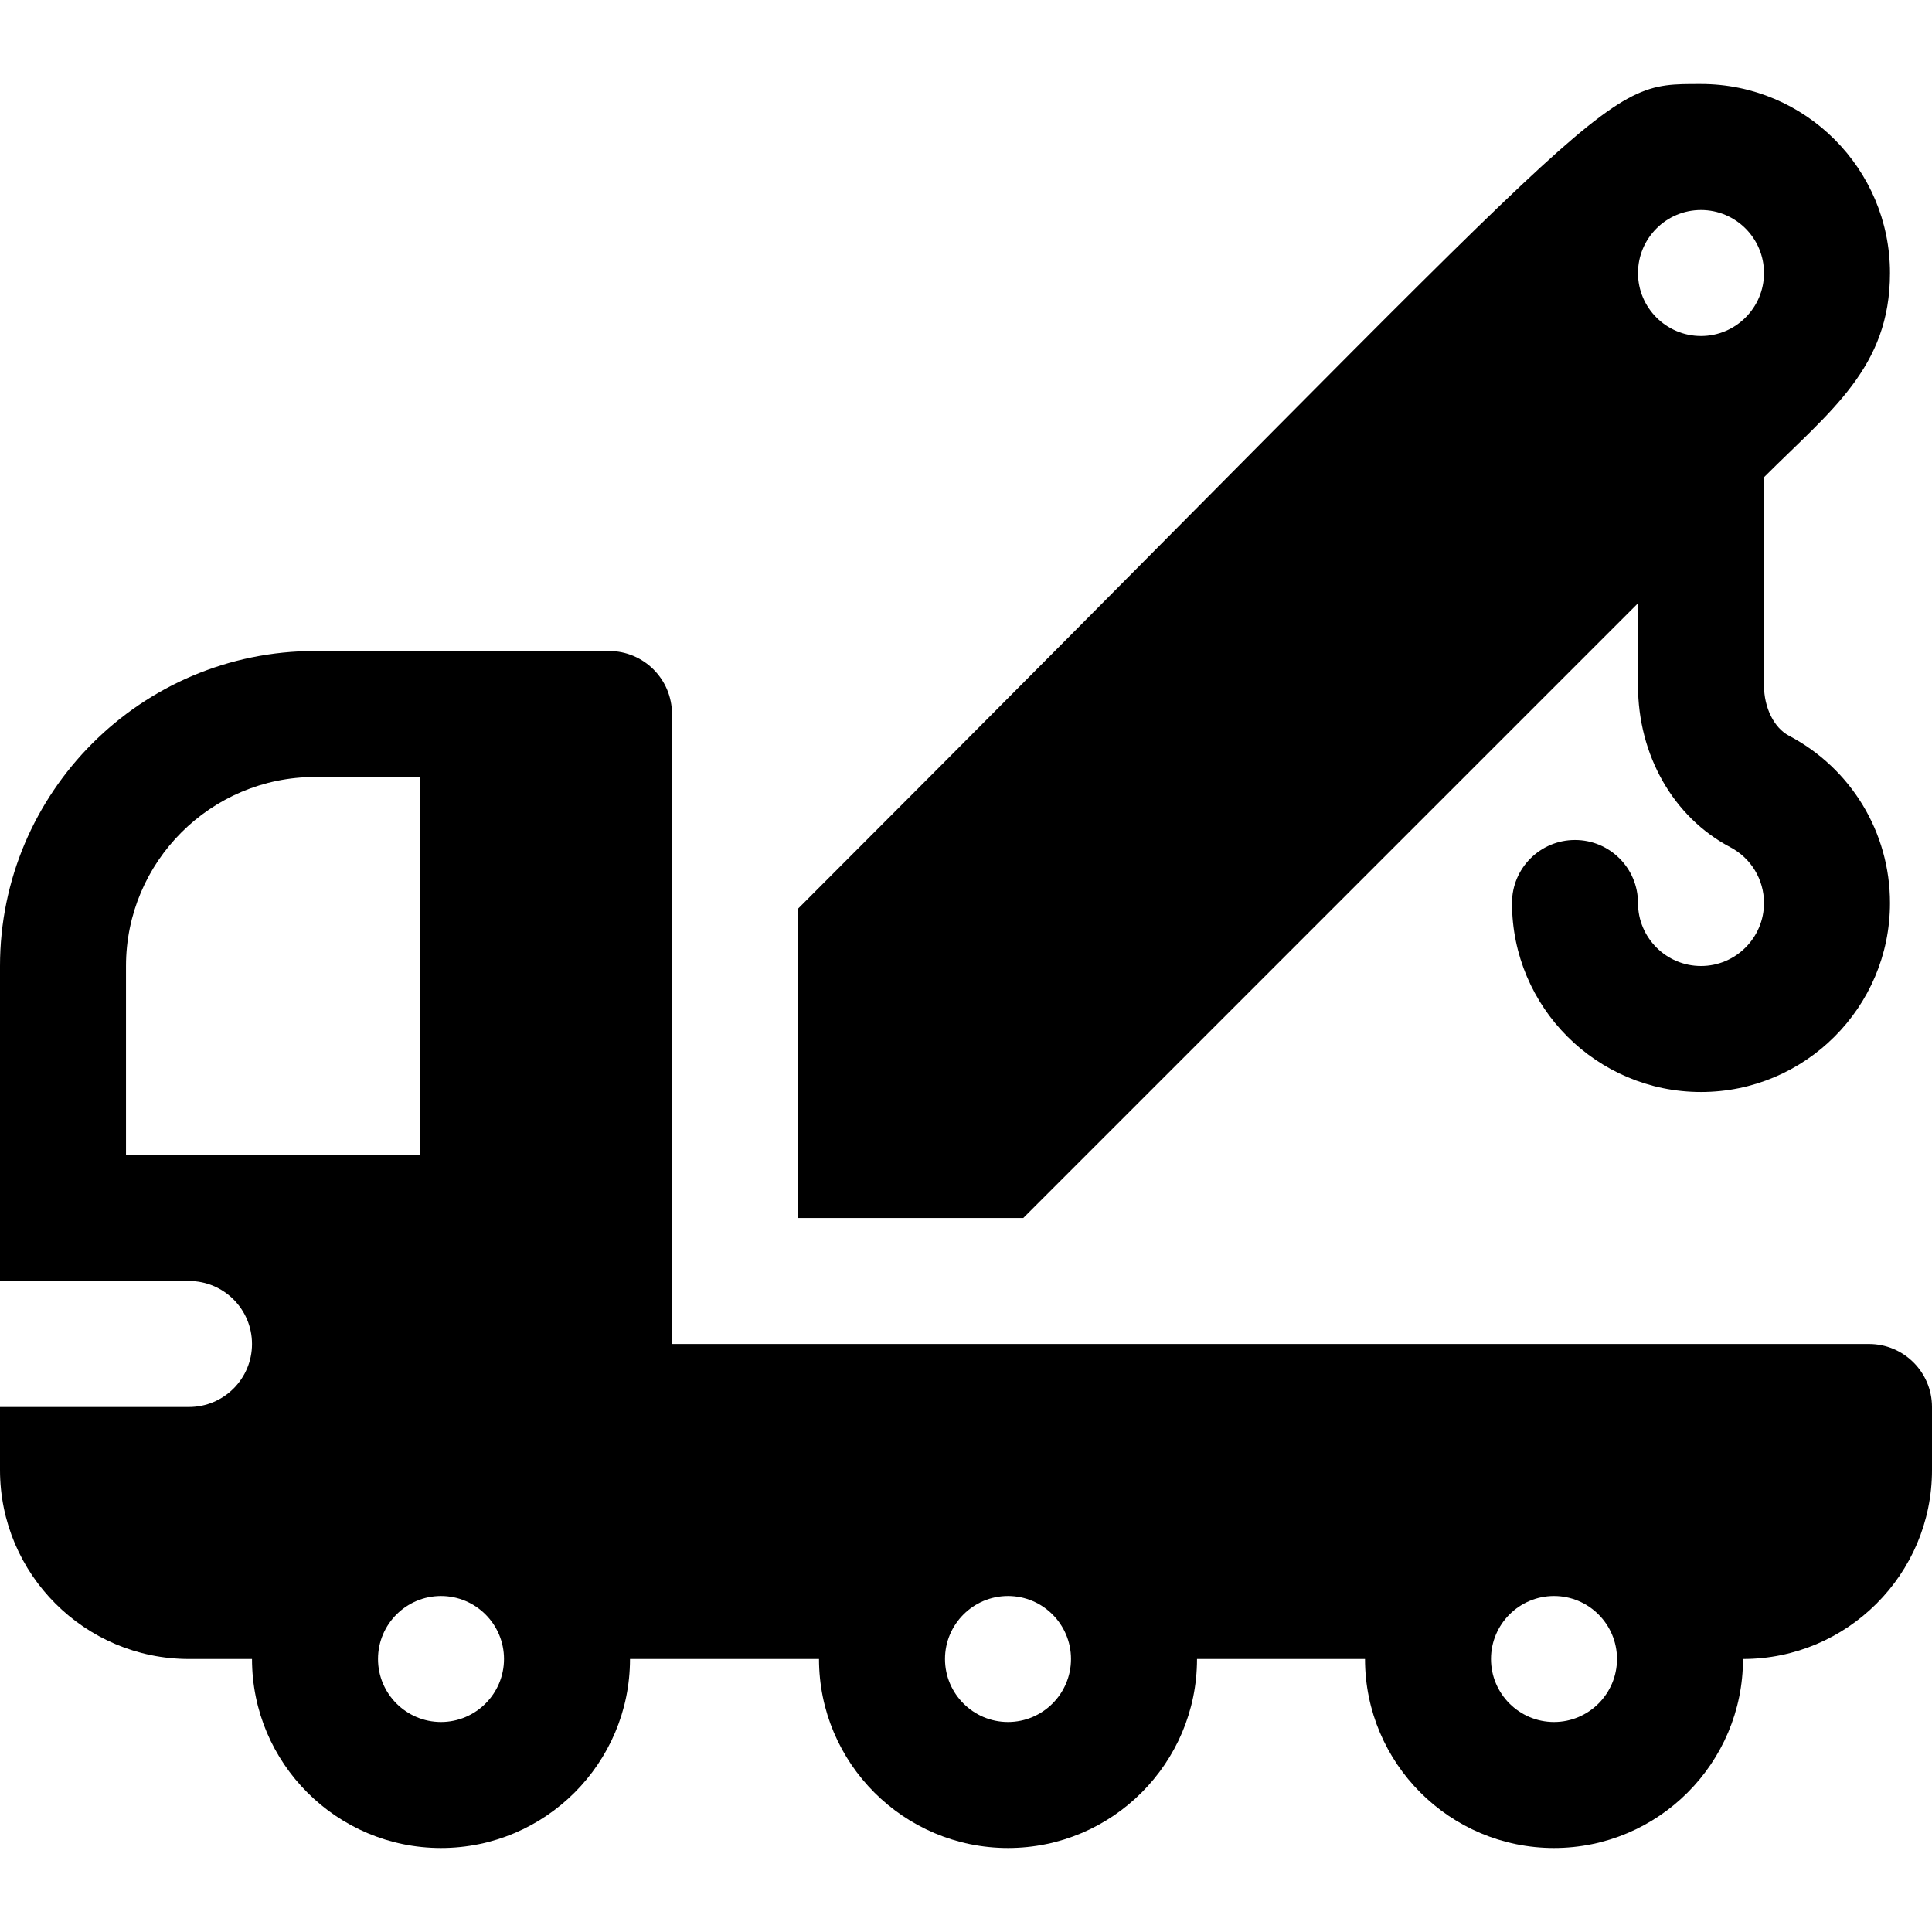 <?xml version="1.0" encoding="iso-8859-1"?>
<!-- Generator: Adobe Illustrator 19.0.0, SVG Export Plug-In . SVG Version: 6.00 Build 0)  -->
<svg xmlns="http://www.w3.org/2000/svg" xmlns:xlink="http://www.w3.org/1999/xlink" version="1.1" id="Layer_1" x="0px" y="0px" viewBox="0 0 512 512" style="enable-background:new 0 0 512 512;" xml:space="preserve">
<g>
	<g>
		<path d="M474.076,194.962c-3.946-2.081-6.598-7.441-6.598-13.332v-55.152c17.642-17.641,33.391-29.064,33.391-54.13    c0-27.619-22.468-50.087-50.087-50.087c-27.819,0-19.25-1.489-239.304,218.565v81.957h59.696L434.087,159.87v21.761    c0,18.511,9.37,34.941,24.446,42.88c5.522,2.902,8.946,8.57,8.946,14.793c0,9.206-7.49,16.696-16.696,16.696    s-16.696-7.49-16.696-16.696c0-9.223-7.479-16.696-16.696-16.696s-16.696,7.473-16.696,16.696    c0,27.619,22.468,50.087,50.087,50.087c27.619,0,50.087-22.468,50.087-50.087C500.87,220.647,490.608,203.653,474.076,194.962z     M450.783,89.044c-9.206,0-16.696-7.49-16.696-16.696s7.49-16.696,16.696-16.696s16.696,7.49,16.696,16.696    S459.989,89.044,450.783,89.044z"/>
	</g>
</g>
<g>
	<g>
		<path d="M495.304,356.174h-0.158c-168.984,0-151.974,0-317.059,0V189.218c0-9.223-7.479-16.696-16.696-16.696H83.478    C37.446,172.522,0,209.968,0,256v83.478h50.087c9.217,0,16.696,7.473,16.696,16.696c0,9.223-7.479,16.696-16.696,16.696H0v16.696    c0,27.619,22.468,50.087,50.087,50.087h16.696c0,27.619,22.468,50.087,50.087,50.087c27.619,0,50.087-22.468,50.087-50.087h50.087    c0,27.619,22.468,50.087,50.087,50.087c27.619,0,50.087-22.468,50.087-50.087h44.522c0,27.619,22.468,50.087,50.087,50.087    c27.619,0,50.087-22.468,50.087-50.087c27.619,0,50.087-22.468,50.087-50.087V372.87C512,363.647,504.521,356.174,495.304,356.174    z M33.391,306.087V256c0-27.619,22.468-50.087,50.087-50.087h27.826v100.174H33.391z M116.87,456.348    c-9.206,0-16.696-7.49-16.696-16.696s7.49-16.696,16.696-16.696s16.696,7.49,16.696,16.696S126.076,456.348,116.87,456.348z     M267.13,456.348c-9.206,0-16.696-7.49-16.696-16.696s7.49-16.696,16.696-16.696s16.696,7.49,16.696,16.696    S276.336,456.348,267.13,456.348z M411.826,456.348c-9.206,0-16.696-7.49-16.696-16.696s7.49-16.696,16.696-16.696    c9.206,0,16.696,7.49,16.696,16.696S421.032,456.348,411.826,456.348z"/>
	</g>
</g>
<g>
</g>
<g>
</g>
<g>
</g>
<g>
</g>
<g>
</g>
<g>
</g>
<g>
</g>
<g>
</g>
<g>
</g>
<g>
</g>
<g>
</g>
<g>
</g>
<g>
</g>
<g>
</g>
<g>
</g>
</svg>
